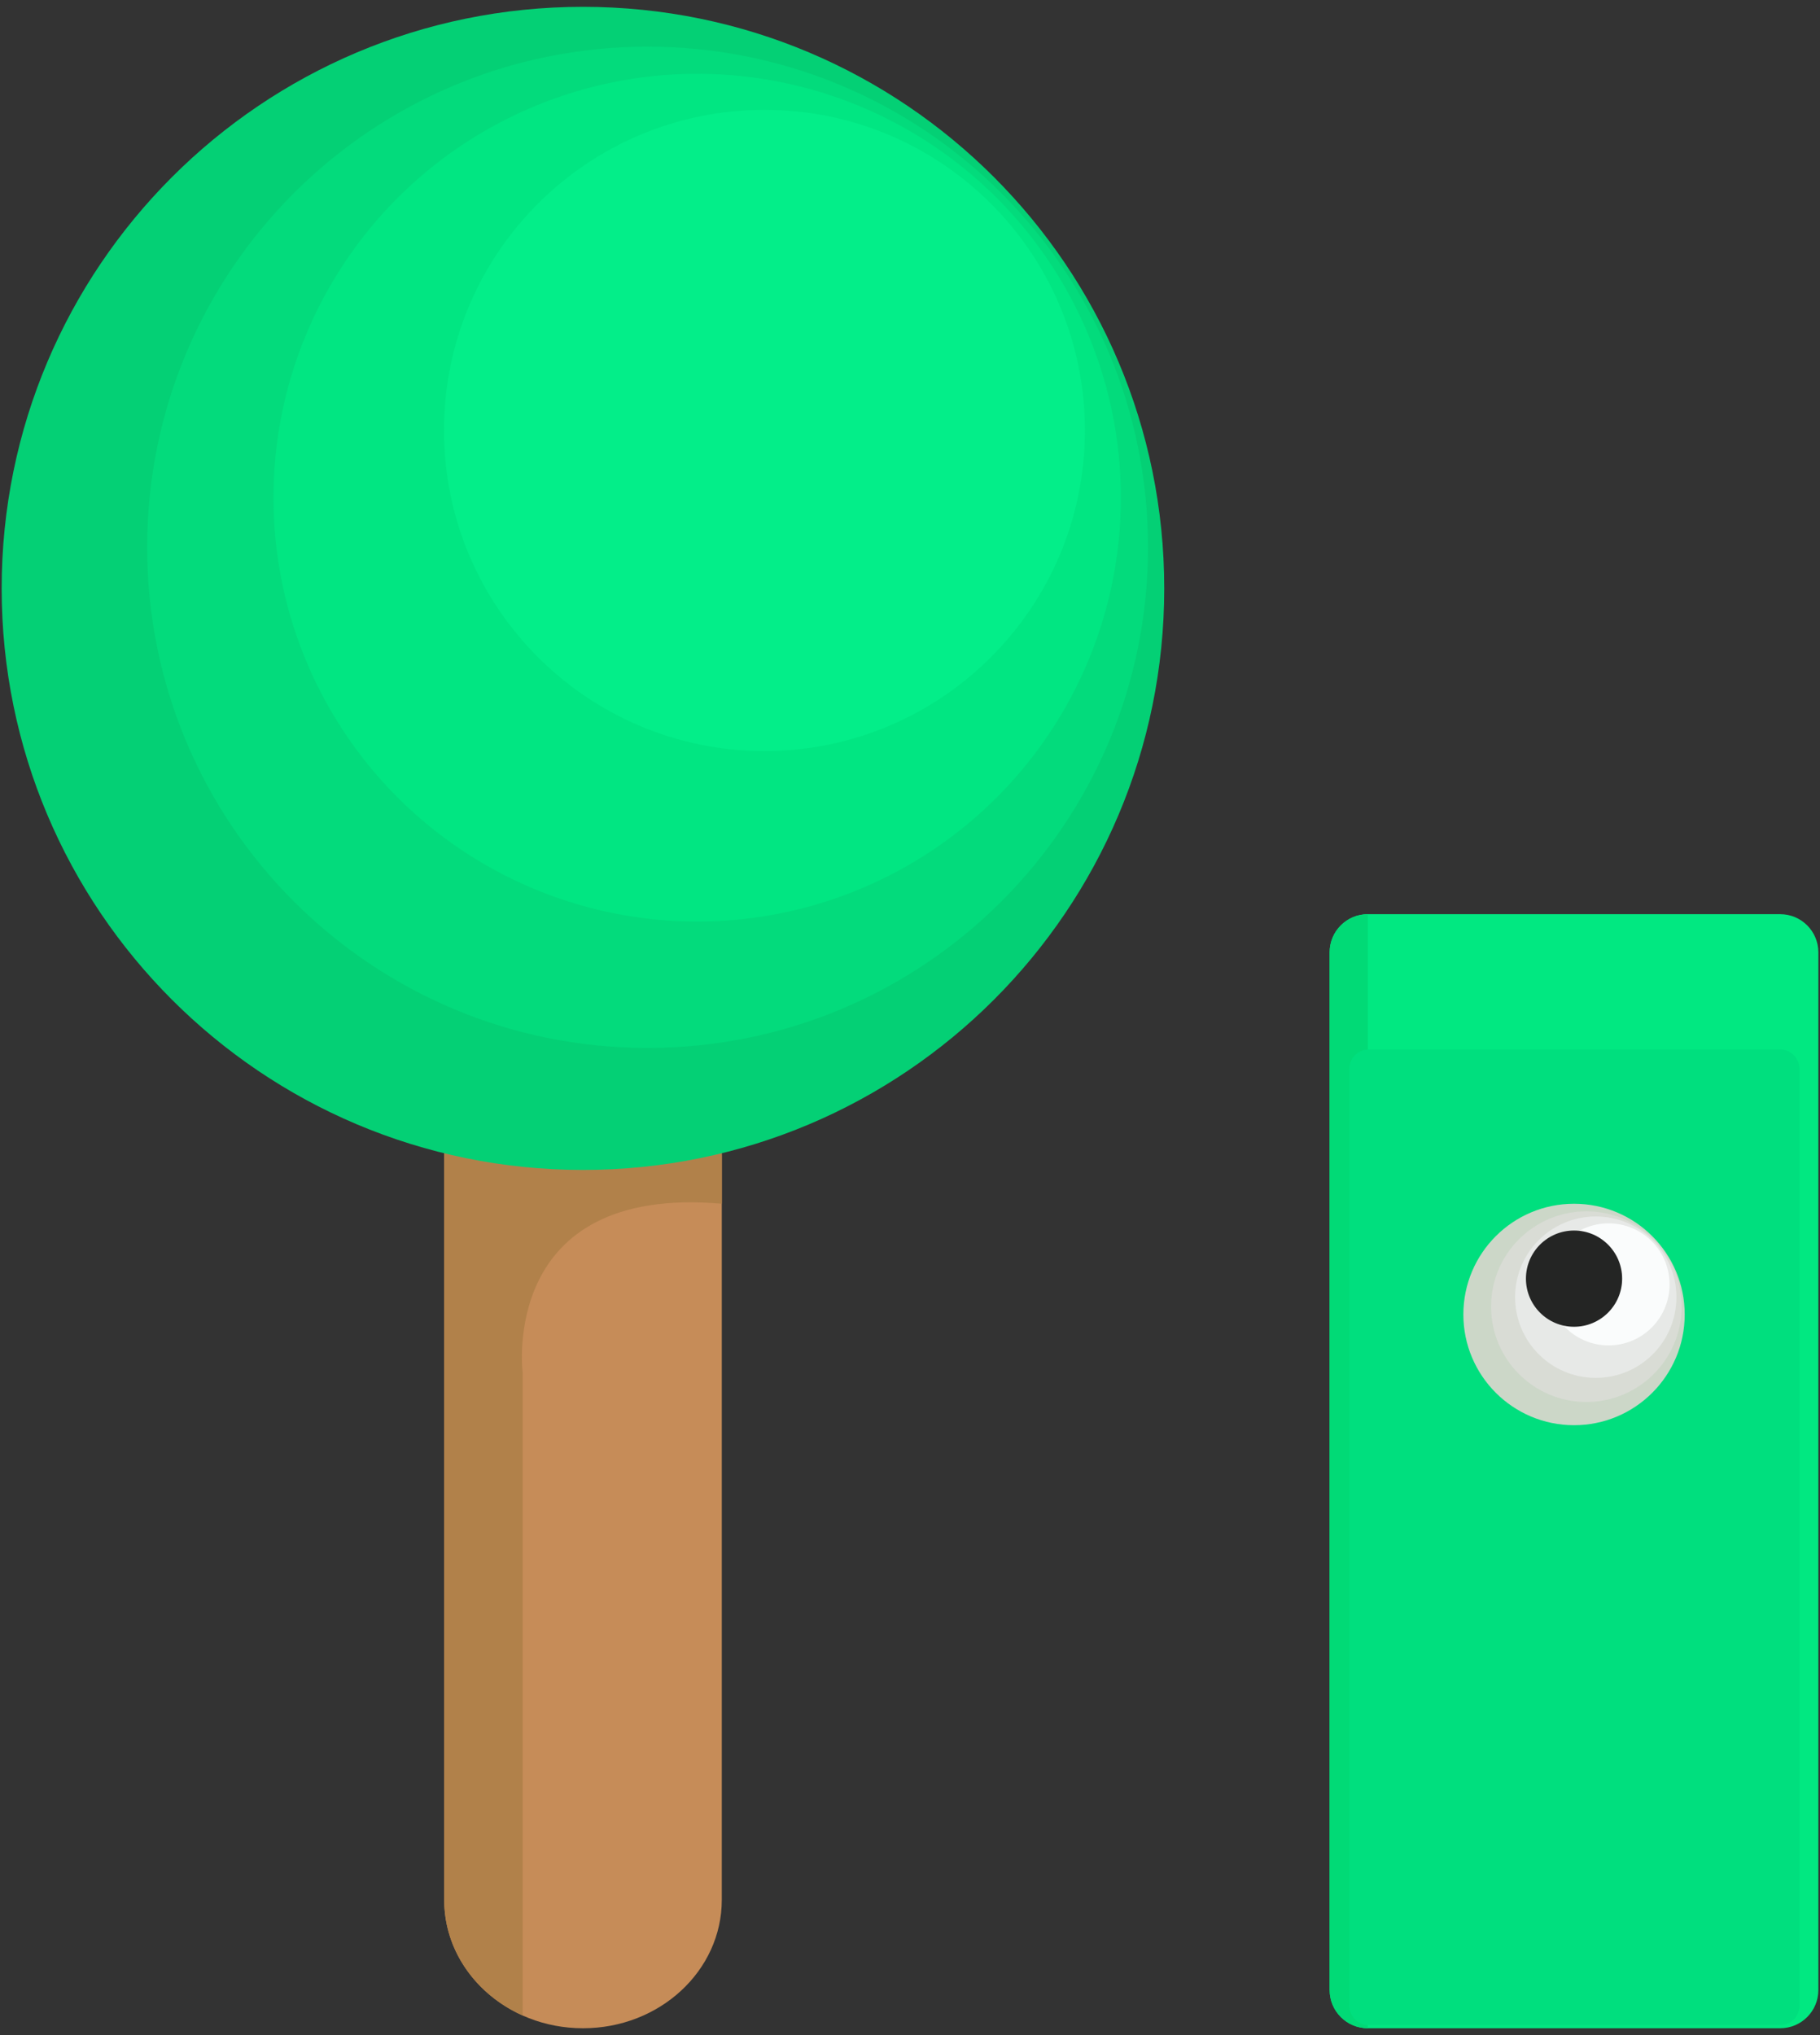 <?xml version="1.0" encoding="utf-8"?>
<!-- Generator: Adobe Illustrator 16.0.0, SVG Export Plug-In . SVG Version: 6.00 Build 0)  -->
<!DOCTYPE svg PUBLIC "-//W3C//DTD SVG 1.1//EN" "http://www.w3.org/Graphics/SVG/1.1/DTD/svg11.dtd">
<svg version="1.1" id="Layer_1" xmlns="http://www.w3.org/2000/svg" xmlns:xlink="http://www.w3.org/1999/xlink" x="0px" y="0px"
	 width="68px" height="76px" viewBox="0 0 68 76" enable-background="new 0 0 68 76" xml:space="preserve">
<rect x="0" y="0" width="68" height="76" fill="#333333" stroke="none"/>
<path fill-rule="evenodd" clip-rule="evenodd" fill="#C68C58" d="M26.968,43.185c0-2.647-2.32-4.795-5.186-4.795l0,0
	c-2.863,0-5.186,2.147-5.186,4.795V70.95c0,2.647,2.322,4.795,5.186,4.795l0,0c2.865,0,5.186-2.147,5.186-4.795V43.185z"/>
<path fill-rule="evenodd" clip-rule="evenodd" fill="#B1814A" d="M26.968,43.185c0-2.647-2.32-4.795-5.186-4.795l0,0
	c-2.863,0-5.186,2.147-5.186,4.795V70.95c0,1.9,1.197,3.543,2.932,4.318V51.254c0,0-0.895-7.03,7.439-6.3V43.185z"/>
<path fill-rule="evenodd" clip-rule="evenodd" fill="#01E881" d="M49.679,74.318c0,0.789,0.639,1.427,1.426,1.427h15.408
	c0.787,0,1.426-0.638,1.426-1.427V35.567c0-0.79-0.639-1.427-1.426-1.427H51.104c-0.787,0-1.426,0.637-1.426,1.427V74.318z"/>
<path fill-rule="evenodd" clip-rule="evenodd" fill="#01DA76" d="M49.679,74.318c0,0.789,0.639,1.427,1.426,1.427V34.141
	c-0.787,0-1.426,0.637-1.426,1.427V74.318z"/>
<path fill-rule="evenodd" clip-rule="evenodd" fill="#00DF7E" d="M66.509,39.192h-7.52h-0.328h-7.518
	c-0.402,0-0.727,0.323-0.727,0.726v15.594v2.727v16.663c0,0.399,0.324,0.727,0.727,0.727h7.518h0.328h7.52
	c0.398,0,0.725-0.327,0.725-0.727V58.238v-2.727V39.918C67.233,39.516,66.907,39.192,66.509,39.192z"/>
<circle fill-rule="evenodd" clip-rule="evenodd" fill="#CCD7C8" cx="58.81" cy="49.089" r="4.135"/>
<circle fill-rule="evenodd" clip-rule="evenodd" fill="#D9DCD5" cx="59.27" cy="48.797" r="3.56"/>
<circle fill-rule="evenodd" clip-rule="evenodd" fill="#E7E9E7" cx="59.622" cy="48.443" r="3.014"/>
<circle fill-rule="evenodd" clip-rule="evenodd" fill="#FAFCFC" cx="60.101" cy="47.965" r="2.279"/>
<circle fill-rule="evenodd" clip-rule="evenodd" fill="#242524" cx="58.81" cy="47.751" r="1.797"/>
<path fill-rule="evenodd" clip-rule="evenodd" fill="#04D075" d="M43.499,21.975c0,11.995-9.721,21.716-21.719,21.716
	S0.062,33.97,0.062,21.975c0-11.996,9.721-21.72,21.719-21.72S43.499,9.979,43.499,21.975z"/>
<path fill-rule="evenodd" clip-rule="evenodd" fill="#03DB7C" d="M5.499,20.44c0,10.328,8.371,18.695,18.693,18.695
	c10.336,0,18.701-8.367,18.701-18.695c0-10.331-8.365-18.697-18.701-18.697C13.87,1.743,5.499,10.109,5.499,20.44z"/>
<circle fill-rule="evenodd" clip-rule="evenodd" fill="#01E682" cx="26.048" cy="18.586" r="15.83"/>
<path fill-rule="evenodd" clip-rule="evenodd" fill="#03EE89" d="M16.589,16.072c0,6.612,5.361,11.976,11.973,11.976
	c6.607,0,11.973-5.363,11.973-11.976c0-6.609-5.365-11.97-11.973-11.97C21.95,4.103,16.589,9.463,16.589,16.072z"/>
</svg>
